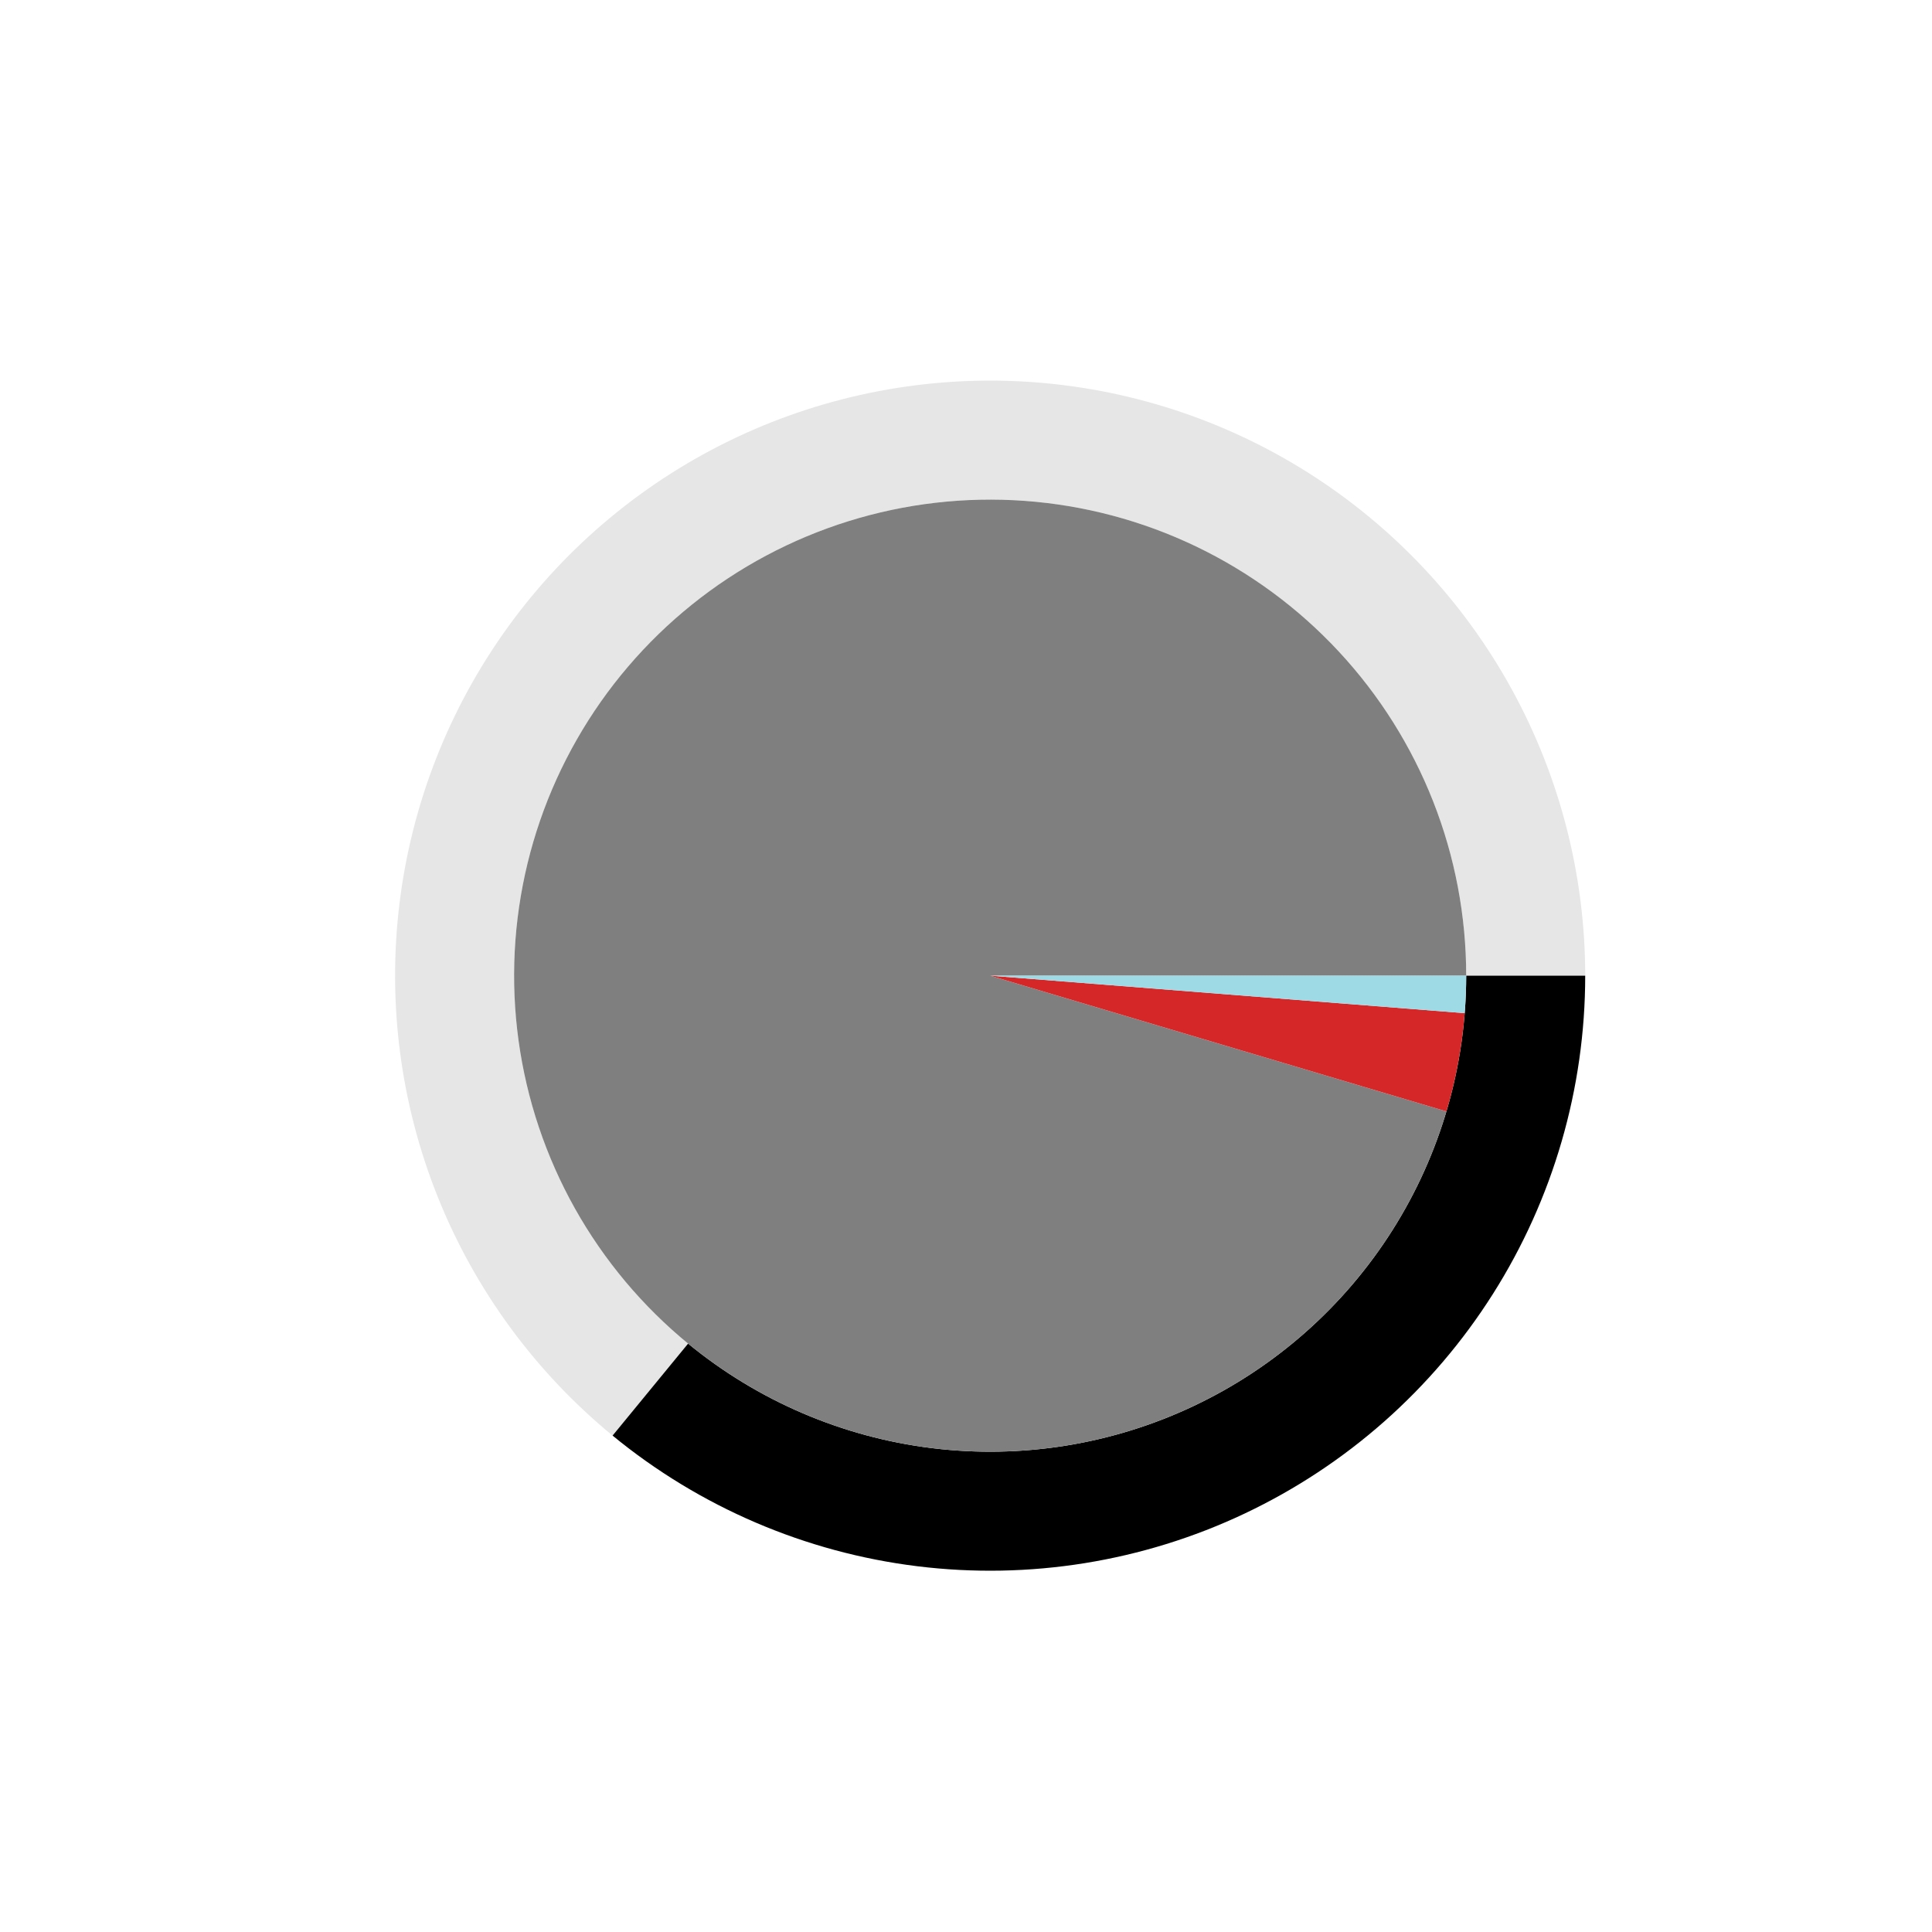 <?xml version="1.0" encoding="utf-8" standalone="no"?>
<!DOCTYPE svg PUBLIC "-//W3C//DTD SVG 1.1//EN"
  "http://www.w3.org/Graphics/SVG/1.1/DTD/svg11.dtd">
<svg xmlns:xlink="http://www.w3.org/1999/xlink" width="720pt" height="720pt" viewBox="0 0 720 720" xmlns="http://www.w3.org/2000/svg" version="1.1">
 <defs>
  <style type="text/css">*{stroke-linejoin: round; stroke-linecap: butt}</style>
 </defs>
 <g id="figure_1">
  <g id="patch_1">
   <path d="M 0 720 
L 720 720 
L 720 0 
L 0 0 
L 0 720 
z
" style="fill: none"/>
  </g>
  <g id="axes_1">
   <g id="patch_2">
    <path d="M 590.76 363.6 
C 590.76 326.214 581.306 289.428 563.279 256.675 
C 545.253 223.921 519.233 196.252 487.648 176.25 
C 456.063 156.247 419.926 144.553 382.611 142.258 
C 345.295 139.963 307.998 147.142 274.2 163.124 
C 240.402 179.106 211.189 203.379 189.285 233.677 
C 167.381 263.975 153.491 299.325 148.911 336.43 
C 144.33 373.534 149.206 411.202 163.084 445.917 
C 176.962 480.632 199.395 511.28 228.292 535.002 
L 256.433 500.722 
C 233.316 481.744 215.369 457.225 204.267 429.453 
C 193.165 401.681 189.264 371.547 192.929 341.864 
C 196.593 312.18 207.705 283.9 225.228 259.662 
C 242.751 235.423 266.122 216.005 293.16 203.219 
C 320.198 190.434 350.036 184.691 379.889 186.526 
C 409.741 188.362 438.65 197.718 463.918 213.72 
C 489.186 229.722 510.002 251.857 524.423 278.06 
C 538.845 304.262 546.408 333.691 546.408 363.6 
z
" style="opacity: 0.1"/>
   </g>
   <g id="patch_3">
    <path d="M 228.292 535.002 
C 260.759 561.655 300.14 578.543 341.83 583.689 
C 383.519 588.836 425.826 582.033 463.8 564.076 
C 501.774 546.119 533.876 517.736 556.35 482.248 
C 578.825 446.76 590.76 405.606 590.76 363.6 
L 546.408 363.6 
C 546.408 397.205 536.86 430.128 518.88 458.518 
C 500.901 486.909 475.219 509.615 444.84 523.981 
C 414.46 538.346 380.616 543.789 347.264 539.671 
C 313.912 535.554 282.407 522.044 256.433 500.722 
z
"/>
   </g>
   <g id="patch_4">
    <path d="M 546.408 363.6 
C 546.408 341.382 542.234 319.36 534.104 298.682 
C 525.974 278.005 514.031 259.038 498.898 242.769 
C 483.765 226.501 465.71 213.219 445.674 203.617 
C 425.638 194.014 403.975 188.26 381.815 186.655 
C 359.654 185.051 337.388 187.623 316.178 194.238 
C 294.967 200.854 275.187 211.395 257.868 225.313 
C 240.549 239.231 225.998 256.28 214.973 275.57 
C 203.948 294.86 196.645 316.051 193.443 338.038 
C 190.242 360.024 191.199 382.418 196.265 404.051 
C 201.331 425.684 210.416 446.174 223.047 464.453 
C 235.678 482.732 251.631 498.477 270.074 510.866 
C 288.518 523.255 309.125 532.07 330.823 536.852 
C 352.521 541.633 374.925 542.296 396.868 538.806 
C 418.811 535.315 439.903 527.734 459.047 516.457 
C 478.191 505.179 495.046 490.405 508.736 472.905 
C 522.425 455.405 532.705 435.487 539.041 414.191 
L 369 363.6 
z
" style="fill: #7f7f7f"/>
   </g>
   <g id="patch_5">
    <path d="M 539.041 414.191 
C 540.815 408.23 542.274 402.179 543.412 396.064 
C 544.551 389.949 545.366 383.778 545.857 377.577 
L 369 363.6 
z
" style="fill: #d62728"/>
   </g>
   <g id="patch_6">
    <path d="M 545.857 377.577 
C 546.04 375.253 546.178 372.924 546.27 370.594 
C 546.362 368.264 546.408 365.932 546.408 363.6 
L 369 363.6 
z
" style="fill: #9edae5"/>
   </g>
   <g id="matplotlib.axis_1"/>
   <g id="matplotlib.axis_2"/>
  </g>
 </g>
</svg>
